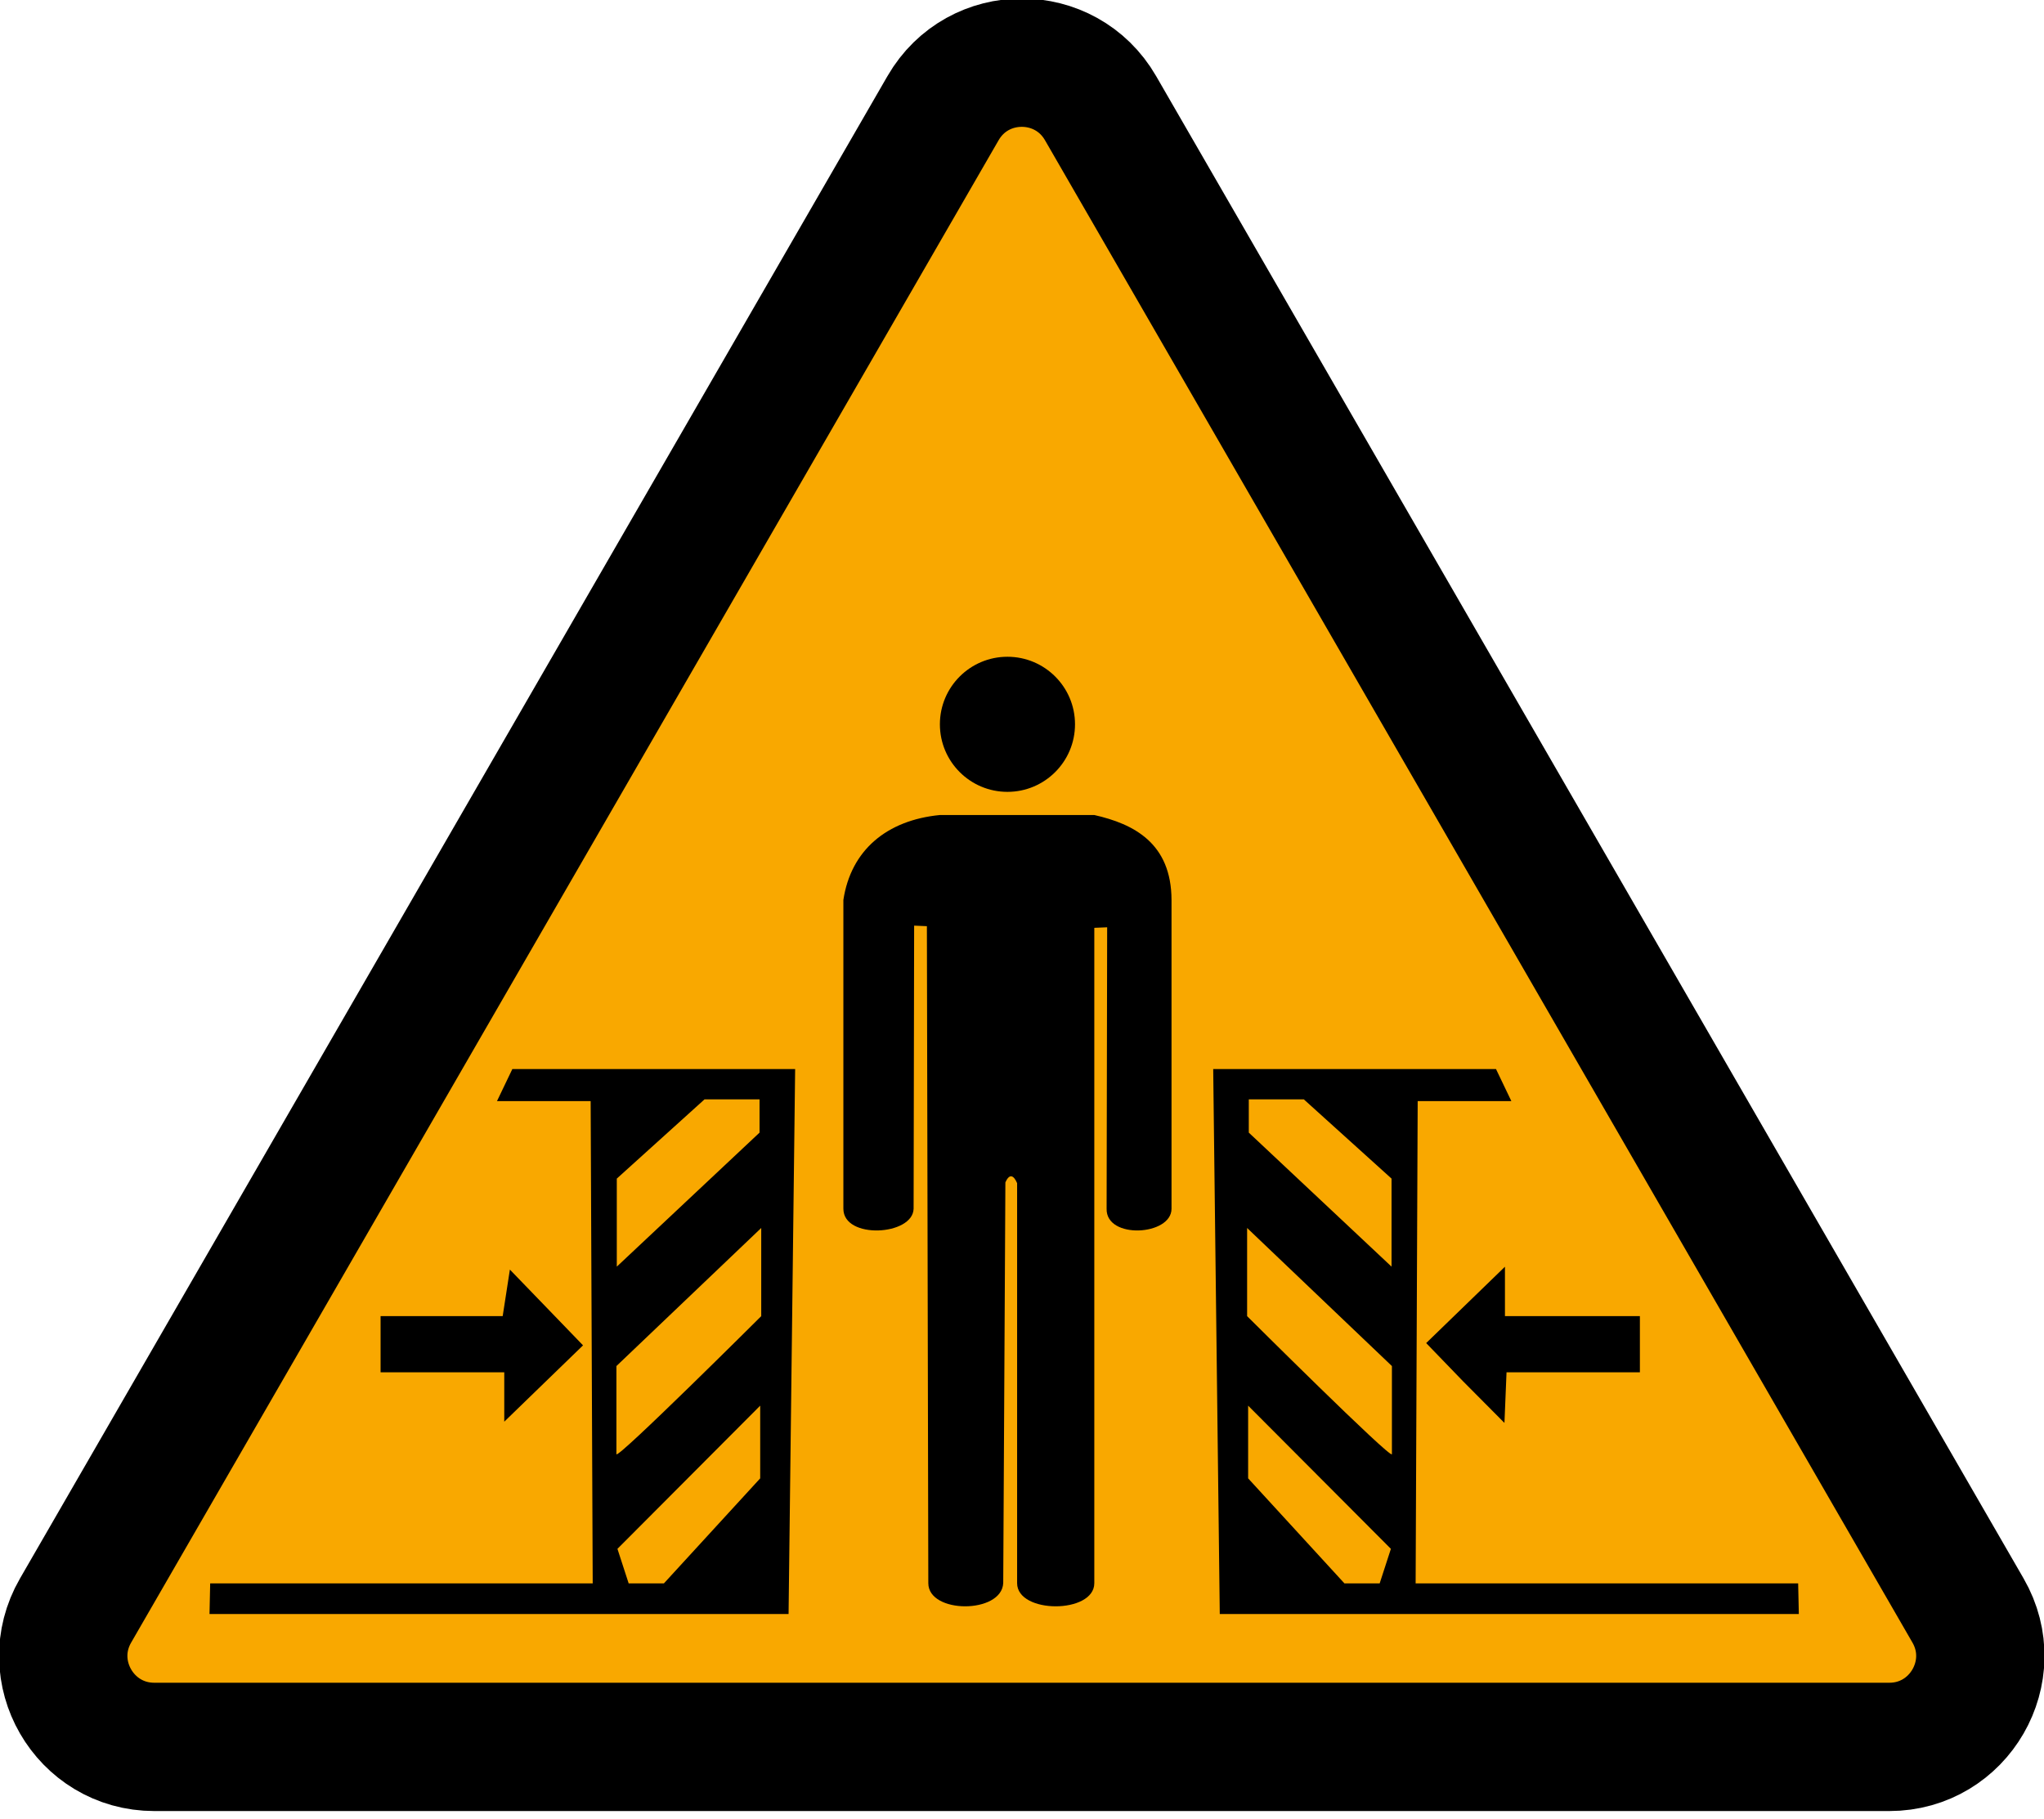 <?xml version="1.0" encoding="UTF-8" standalone="no"?>
<!-- Created with Inkscape (http://www.inkscape.org/) -->

<svg
   version="1.1"
   id="svg1032"
   xml:space="preserve"
   width="10mm"
   height="8.9mm"
   viewBox="0 0 37.795 33.638"
   sodipodi:docname="warning_movecrush_icon.svg"
   inkscape:version="1.1.1 (3bf5ae0d25, 2021-09-20)"
   xmlns:inkscape="http://www.inkscape.org/namespaces/inkscape"
   xmlns:sodipodi="http://sodipodi.sourceforge.net/DTD/sodipodi-0.dtd"
   xmlns="http://www.w3.org/2000/svg"
   xmlns:svg="http://www.w3.org/2000/svg"><defs
     id="defs1036" /><sodipodi:namedview
     id="namedview1034"
     pagecolor="#ffffff"
     bordercolor="#666666"
     borderopacity="1.0"
     inkscape:pageshadow="2"
     inkscape:pageopacity="0.0"
     inkscape:pagecheckerboard="0"
     showgrid="false"
     units="mm"
     inkscape:zoom="17.29474"
     inkscape:cx="26.45313"
     inkscape:cy="20.786667"
     inkscape:window-width="1920"
     inkscape:window-height="1017"
     inkscape:window-x="-8"
     inkscape:window-y="-8"
     inkscape:window-maximized="1"
     inkscape:current-layer="g1038"
     inkscape:document-units="mm" /><g
     id="g1038"
     inkscape:groupmode="layer"
     inkscape:label="ink_ext_XXXXXX"
     transform="matrix(1.333,0,0,-1.333,0,41.573)"><g
       id="g1040"
       transform="matrix(0.089,0,0,0.089,-3.486,4.76)"><path
         d="M 186.152,280.082 50.945,45.898 C 45.488,36.453 52.309,24.641 63.219,24.641 H 333.633 c 10.91,0 17.726,11.812 12.273,21.258 L 210.699,280.082 c -5.457,9.449 -19.094,9.449 -24.547,0"
         style="fill:#f9a800;fill-opacity:1;fill-rule:nonzero;stroke:none"
         id="path1042" /><path
         d="M 186.152,280.082 50.945,45.898 C 45.488,36.453 52.309,24.641 63.219,24.641 H 333.633 c 10.91,0 17.726,11.812 12.273,21.258 L 210.699,280.082 c -5.457,9.449 -19.094,9.449 -24.547,0 z"
         style="fill:none;stroke:#000000;stroke-width:20;stroke-linecap:butt;stroke-linejoin:miter;stroke-miterlimit:10;stroke-dasharray:none;stroke-opacity:1"
         id="path1044" /><path
         d="m 117.762,79.18 v 3.848 H 98.484 v 8.762 H 108 h 9.516 l 0.562,3.625 0.559,3.625 5.703,-5.902 5.699,-5.906 -6.141,-5.949 -6.136,-5.949 v 3.848 0"
         style="fill:#000000;fill-opacity:1;fill-rule:nonzero;stroke:none"
         id="path1046" /><path
         d="m 267.152,81.684 -5.699,5.902 6.141,5.953 6.136,5.949 v -3.848 -3.852 h 10.516 10.516 v -4.379 -4.383 h -10.395 -10.39 l -0.325,-7.887 -6.5,6.543"
         style="fill:#000000;fill-opacity:1;fill-rule:nonzero;stroke:none"
         id="path1048" /><path
         d="M 233.703,77.832 V 66.5 l 15.012,-16.375 h 5.488 l 1.75,5.387 z m -0.16,27.695 V 91.785 c 0,0 22.41,-22.32 22.57,-21.523 v 13.742 z m 8.84,20.047 h -8.578 v -5.183 L 256.055,99.5 v 13.723 z m 29.953,4.723 2.391,-4.992 h -14.598 l -0.32,-75.18 h 59.621 l 0.105,-4.773 h -90.254 l -1.023,84.945 h 44.078"
         style="fill:#000000;fill-opacity:1;fill-rule:nonzero;stroke:none"
         id="path1050" /><path
         d="M 157.652,77.832 V 66.5 L 142.641,50.125 h -5.489 l -1.75,5.387 z m 0.161,27.695 V 91.785 c 0,0 -22.411,-22.32 -22.571,-21.523 v 13.742 z m -8.84,20.047 h 8.578 v -5.183 L 135.301,99.5 v 13.723 z m -29.953,4.723 -2.391,-4.992 h 14.598 l 0.32,-75.18 H 71.926 l -0.105,-4.773 h 90.254 l 1.024,84.945 H 119.02"
         style="fill:#000000;fill-opacity:1;fill-rule:nonzero;stroke:none"
         id="path1052" /><path
         d="m 206.719,184.039 c 0,-5.816 -4.715,-10.531 -10.531,-10.531 -5.813,0 -10.528,4.715 -10.528,10.531 0,5.813 4.715,10.527 10.528,10.527 5.816,0 10.531,-4.714 10.531,-10.527"
         style="fill:#000000;fill-opacity:1;fill-rule:nonzero;stroke:none"
         id="path1054" /><path
         d="m 170.617,156.66 c 1.172,7.735 6.731,12.426 15.043,13.238 h 24.067 c 6.168,-1.394 12.007,-4.39 12.035,-13.238 v -48.133 c 0,-4.211 -10.231,-4.812 -10.117,0 l 0.085,43.868 -2.003,-0.082 V 50.164 c 0,-4.812 -12.032,-4.812 -12.032,0.004 v 62.348 c -0.519,1.214 -1.191,1.57 -1.828,0.109 l -0.336,-62.457 c -0.246,-4.816 -11.676,-4.816 -11.676,-0.004 l -0.222,102.406 -1.988,0.086 -0.082,-44.129 c -0.114,-4.211 -10.946,-4.812 -10.946,0 v 48.133"
         style="fill:#000000;fill-opacity:1;fill-rule:nonzero;stroke:none"
         id="path1056" /></g></g></svg>
